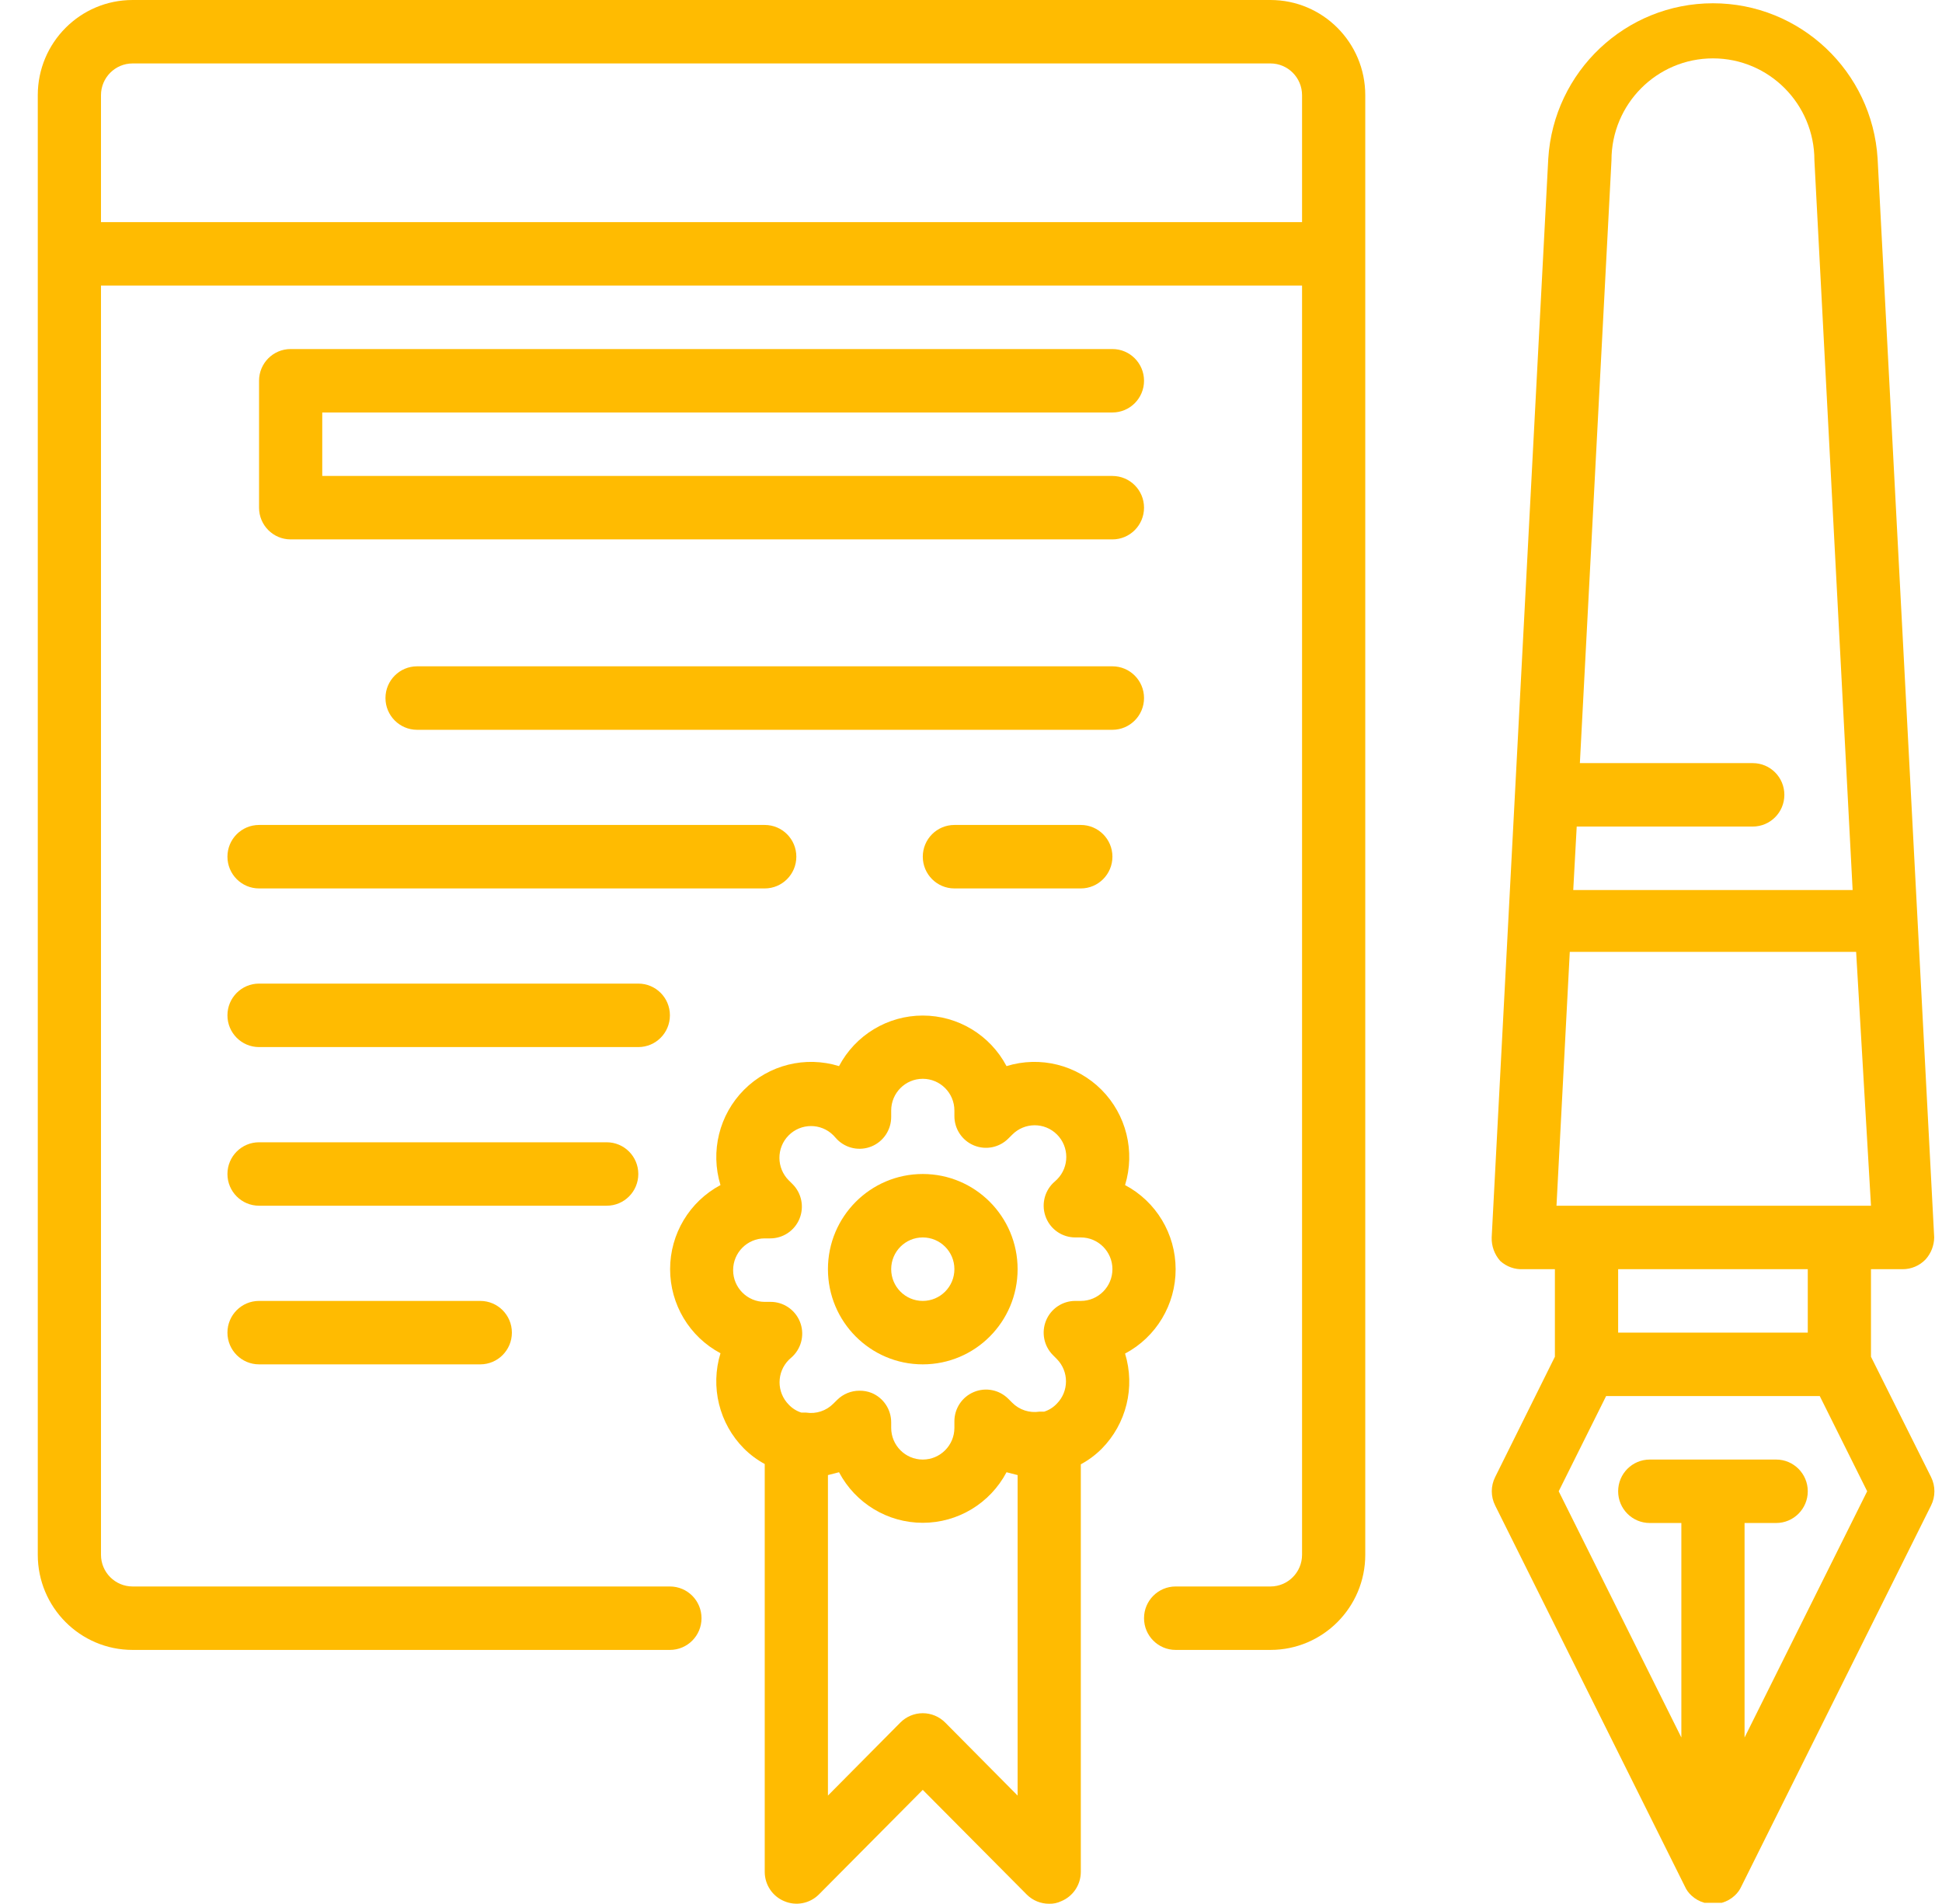 <svg width="51" height="50" viewBox="0 0 51 50" fill="none" xmlns="http://www.w3.org/2000/svg">
<path d="M49.135 35.629V33.33H49.965C50.194 33.331 50.413 33.237 50.571 33.071C50.712 32.913 50.792 32.709 50.795 32.496L49.309 4.166C49.168 1.873 47.273 0.086 44.985 0.086C42.696 0.086 40.802 1.873 40.66 4.166L39.174 32.496C39.167 32.723 39.248 32.944 39.398 33.113C39.563 33.264 39.781 33.342 40.004 33.33H40.834V35.629L39.266 38.787C39.147 39.023 39.147 39.301 39.266 39.537L44.246 49.536C44.286 49.628 44.346 49.71 44.42 49.778C44.517 49.868 44.634 49.934 44.761 49.969H45.217C45.344 49.934 45.461 49.868 45.557 49.778C45.632 49.71 45.691 49.628 45.732 49.536L50.712 39.537C50.83 39.301 50.83 39.023 50.712 38.787L49.135 35.629ZM40.876 31.663L41.225 24.997H48.745L49.135 31.663H40.876ZM42.32 4.208C42.32 2.731 43.513 1.533 44.985 1.533C46.456 1.533 47.649 2.731 47.649 4.208L48.653 23.373H41.316L41.407 21.706H46.03C46.489 21.706 46.86 21.333 46.86 20.873C46.86 20.412 46.489 20.04 46.03 20.04H41.49L42.32 4.208ZM47.475 33.33V34.996H42.495V33.33H47.475ZM45.815 45.628V39.995H46.645C47.103 39.995 47.475 39.622 47.475 39.162C47.475 38.702 47.103 38.329 46.645 38.329H43.325C42.866 38.329 42.495 38.702 42.495 39.162C42.495 39.622 42.866 39.995 43.325 39.995H44.155V45.628L40.934 39.162L42.179 36.662H47.79L49.035 39.162L45.815 45.628Z" fill="#FFBB01"/>
<path d="M29.214 10.832C29.672 10.832 30.044 10.459 30.044 9.999C30.044 9.539 29.672 9.166 29.214 9.166H7.633C7.174 9.166 6.803 9.539 6.803 9.999V13.332C6.803 13.792 7.174 14.165 7.633 14.165H29.214C29.672 14.165 30.044 13.792 30.044 13.332C30.044 12.872 29.672 12.499 29.214 12.499H8.463V10.832H29.214Z" fill="#FFBB01"/>
<path d="M30.044 18.331C30.044 17.871 29.672 17.498 29.214 17.498H10.953C10.495 17.498 10.123 17.871 10.123 18.331C10.123 18.791 10.495 19.165 10.953 19.165H29.214C29.672 19.165 30.044 18.791 30.044 18.331Z" fill="#FFBB01"/>
<path d="M5.973 22.497C5.973 22.957 6.344 23.331 6.803 23.331H20.083C20.542 23.331 20.913 22.957 20.913 22.497C20.913 22.037 20.542 21.664 20.083 21.664H6.803C6.344 21.664 5.973 22.037 5.973 22.497Z" fill="#FFBB01"/>
<path d="M25.064 21.664C24.605 21.664 24.234 22.037 24.234 22.497C24.234 22.957 24.605 23.331 25.064 23.331H28.384C28.842 23.331 29.214 22.957 29.214 22.497C29.214 22.037 28.842 21.664 28.384 21.664H25.064Z" fill="#FFBB01"/>
<path d="M17.593 26.663C17.593 26.203 17.222 25.83 16.763 25.83H6.803C6.344 25.83 5.973 26.203 5.973 26.663C5.973 27.124 6.344 27.497 6.803 27.497H16.763C17.222 27.497 17.593 27.124 17.593 26.663Z" fill="#FFBB01"/>
<path d="M16.763 30.83C16.763 30.37 16.392 29.997 15.933 29.997H6.803C6.344 29.997 5.973 30.37 5.973 30.83C5.973 31.29 6.344 31.663 6.803 31.663H15.933C16.392 31.663 16.763 31.29 16.763 30.83Z" fill="#FFBB01"/>
<path d="M6.803 34.163C6.344 34.163 5.973 34.536 5.973 34.996C5.973 35.456 6.344 35.829 6.803 35.829H12.613C13.071 35.829 13.443 35.456 13.443 34.996C13.443 34.536 13.071 34.163 12.613 34.163H6.803Z" fill="#FFBB01"/>
<path d="M33.364 0L3.482 0C2.107 0 0.992 1.119 0.992 2.5L0.992 40.829C0.992 42.209 2.107 43.328 3.482 43.328H17.593C18.052 43.328 18.423 42.955 18.423 42.495C18.423 42.035 18.052 41.662 17.593 41.662H3.482C3.024 41.662 2.652 41.289 2.652 40.829L2.652 7.499L34.194 7.499V40.829C34.194 41.289 33.822 41.662 33.364 41.662H30.874C30.416 41.662 30.044 42.035 30.044 42.495C30.044 42.955 30.416 43.328 30.874 43.328H33.364C34.739 43.328 35.854 42.209 35.854 40.829V2.5C35.854 1.119 34.739 0 33.364 0ZM2.652 5.833V2.5C2.652 2.04 3.024 1.666 3.482 1.666L33.364 1.666C33.822 1.666 34.194 2.04 34.194 2.5V5.833L2.652 5.833Z" fill="#FFBB01"/>
<path d="M24.233 30.83C22.858 30.83 21.743 31.949 21.743 33.329C21.743 34.71 22.858 35.829 24.233 35.829C25.609 35.829 26.724 34.71 26.724 33.329C26.724 31.949 25.609 30.83 24.233 30.83ZM24.233 34.163C23.775 34.163 23.404 33.79 23.404 33.329C23.404 32.869 23.775 32.496 24.233 32.496C24.692 32.496 25.064 32.869 25.064 33.329C25.064 33.79 24.692 34.163 24.233 34.163Z" fill="#FFBB01"/>
<path d="M30.874 33.329C30.873 32.403 30.362 31.553 29.546 31.121C29.817 30.236 29.579 29.273 28.927 28.618C28.274 27.963 27.315 27.724 26.433 27.997C26.001 27.18 25.155 26.669 24.233 26.669C23.312 26.669 22.466 27.18 22.034 27.997C21.152 27.724 20.193 27.963 19.54 28.618C18.888 29.273 18.65 30.236 18.921 31.121C18.107 31.555 17.598 32.404 17.598 33.329C17.598 34.255 18.107 35.104 18.921 35.537C18.65 36.421 18.886 37.382 19.535 38.037C19.698 38.2 19.882 38.337 20.083 38.446V49.161C20.085 49.497 20.288 49.8 20.598 49.927C20.907 50.058 21.264 49.989 21.503 49.752L24.233 47.003L26.964 49.752C27.121 49.909 27.333 49.995 27.554 49.994C27.663 49.997 27.77 49.974 27.869 49.927C28.179 49.8 28.382 49.497 28.384 49.161V38.454C28.585 38.345 28.77 38.208 28.932 38.046C29.581 37.39 29.817 36.429 29.546 35.546C30.364 35.112 30.876 34.259 30.874 33.329ZM24.823 45.236C24.667 45.079 24.455 44.99 24.233 44.99C24.012 44.99 23.8 45.079 23.644 45.236L21.743 47.153V38.737L22.034 38.662C22.466 39.479 23.312 39.99 24.233 39.99C25.155 39.99 26.001 39.479 26.433 38.662L26.724 38.737V47.153L24.823 45.236ZM28.384 34.163H28.243C27.905 34.161 27.599 34.365 27.471 34.679C27.343 34.991 27.415 35.35 27.653 35.587L27.753 35.688C28.075 36.013 28.075 36.538 27.753 36.862C27.662 36.959 27.547 37.031 27.421 37.071H27.296C27.035 37.111 26.77 37.025 26.583 36.837L26.483 36.737C26.245 36.497 25.887 36.425 25.576 36.555C25.264 36.684 25.062 36.991 25.064 37.329V37.496C25.064 37.956 24.692 38.329 24.233 38.329C23.775 38.329 23.404 37.956 23.404 37.496V37.354C23.405 37.015 23.202 36.708 22.889 36.579C22.789 36.539 22.681 36.52 22.573 36.521C22.353 36.52 22.141 36.607 21.984 36.763L21.884 36.862C21.697 37.05 21.432 37.137 21.171 37.096H21.046C20.92 37.056 20.805 36.984 20.714 36.887C20.392 36.562 20.392 36.038 20.714 35.712L20.822 35.613C21.061 35.375 21.133 35.016 21.005 34.704C20.876 34.391 20.571 34.186 20.233 34.188H20.083C19.625 34.188 19.253 33.815 19.253 33.355C19.253 32.894 19.625 32.521 20.083 32.521H20.224C20.562 32.523 20.868 32.318 20.996 32.005C21.124 31.693 21.052 31.334 20.814 31.096L20.714 30.997C20.389 30.672 20.387 30.144 20.71 29.817C21.033 29.491 21.559 29.489 21.884 29.813L21.984 29.922C22.221 30.161 22.578 30.233 22.889 30.105C23.202 29.976 23.405 29.669 23.404 29.33V29.163C23.404 28.703 23.775 28.33 24.233 28.33C24.692 28.33 25.064 28.703 25.064 29.163V29.305C25.062 29.645 25.265 29.951 25.578 30.08C25.889 30.208 26.246 30.136 26.483 29.896L26.583 29.797C26.906 29.47 27.432 29.468 27.757 29.792C28.083 30.117 28.084 30.645 27.761 30.971L27.653 31.071C27.415 31.309 27.343 31.668 27.471 31.98C27.599 32.294 27.905 32.498 28.243 32.496H28.384C28.842 32.496 29.214 32.869 29.214 33.329C29.214 33.79 28.842 34.163 28.384 34.163Z" fill="#FFBB01"/>
</svg>

